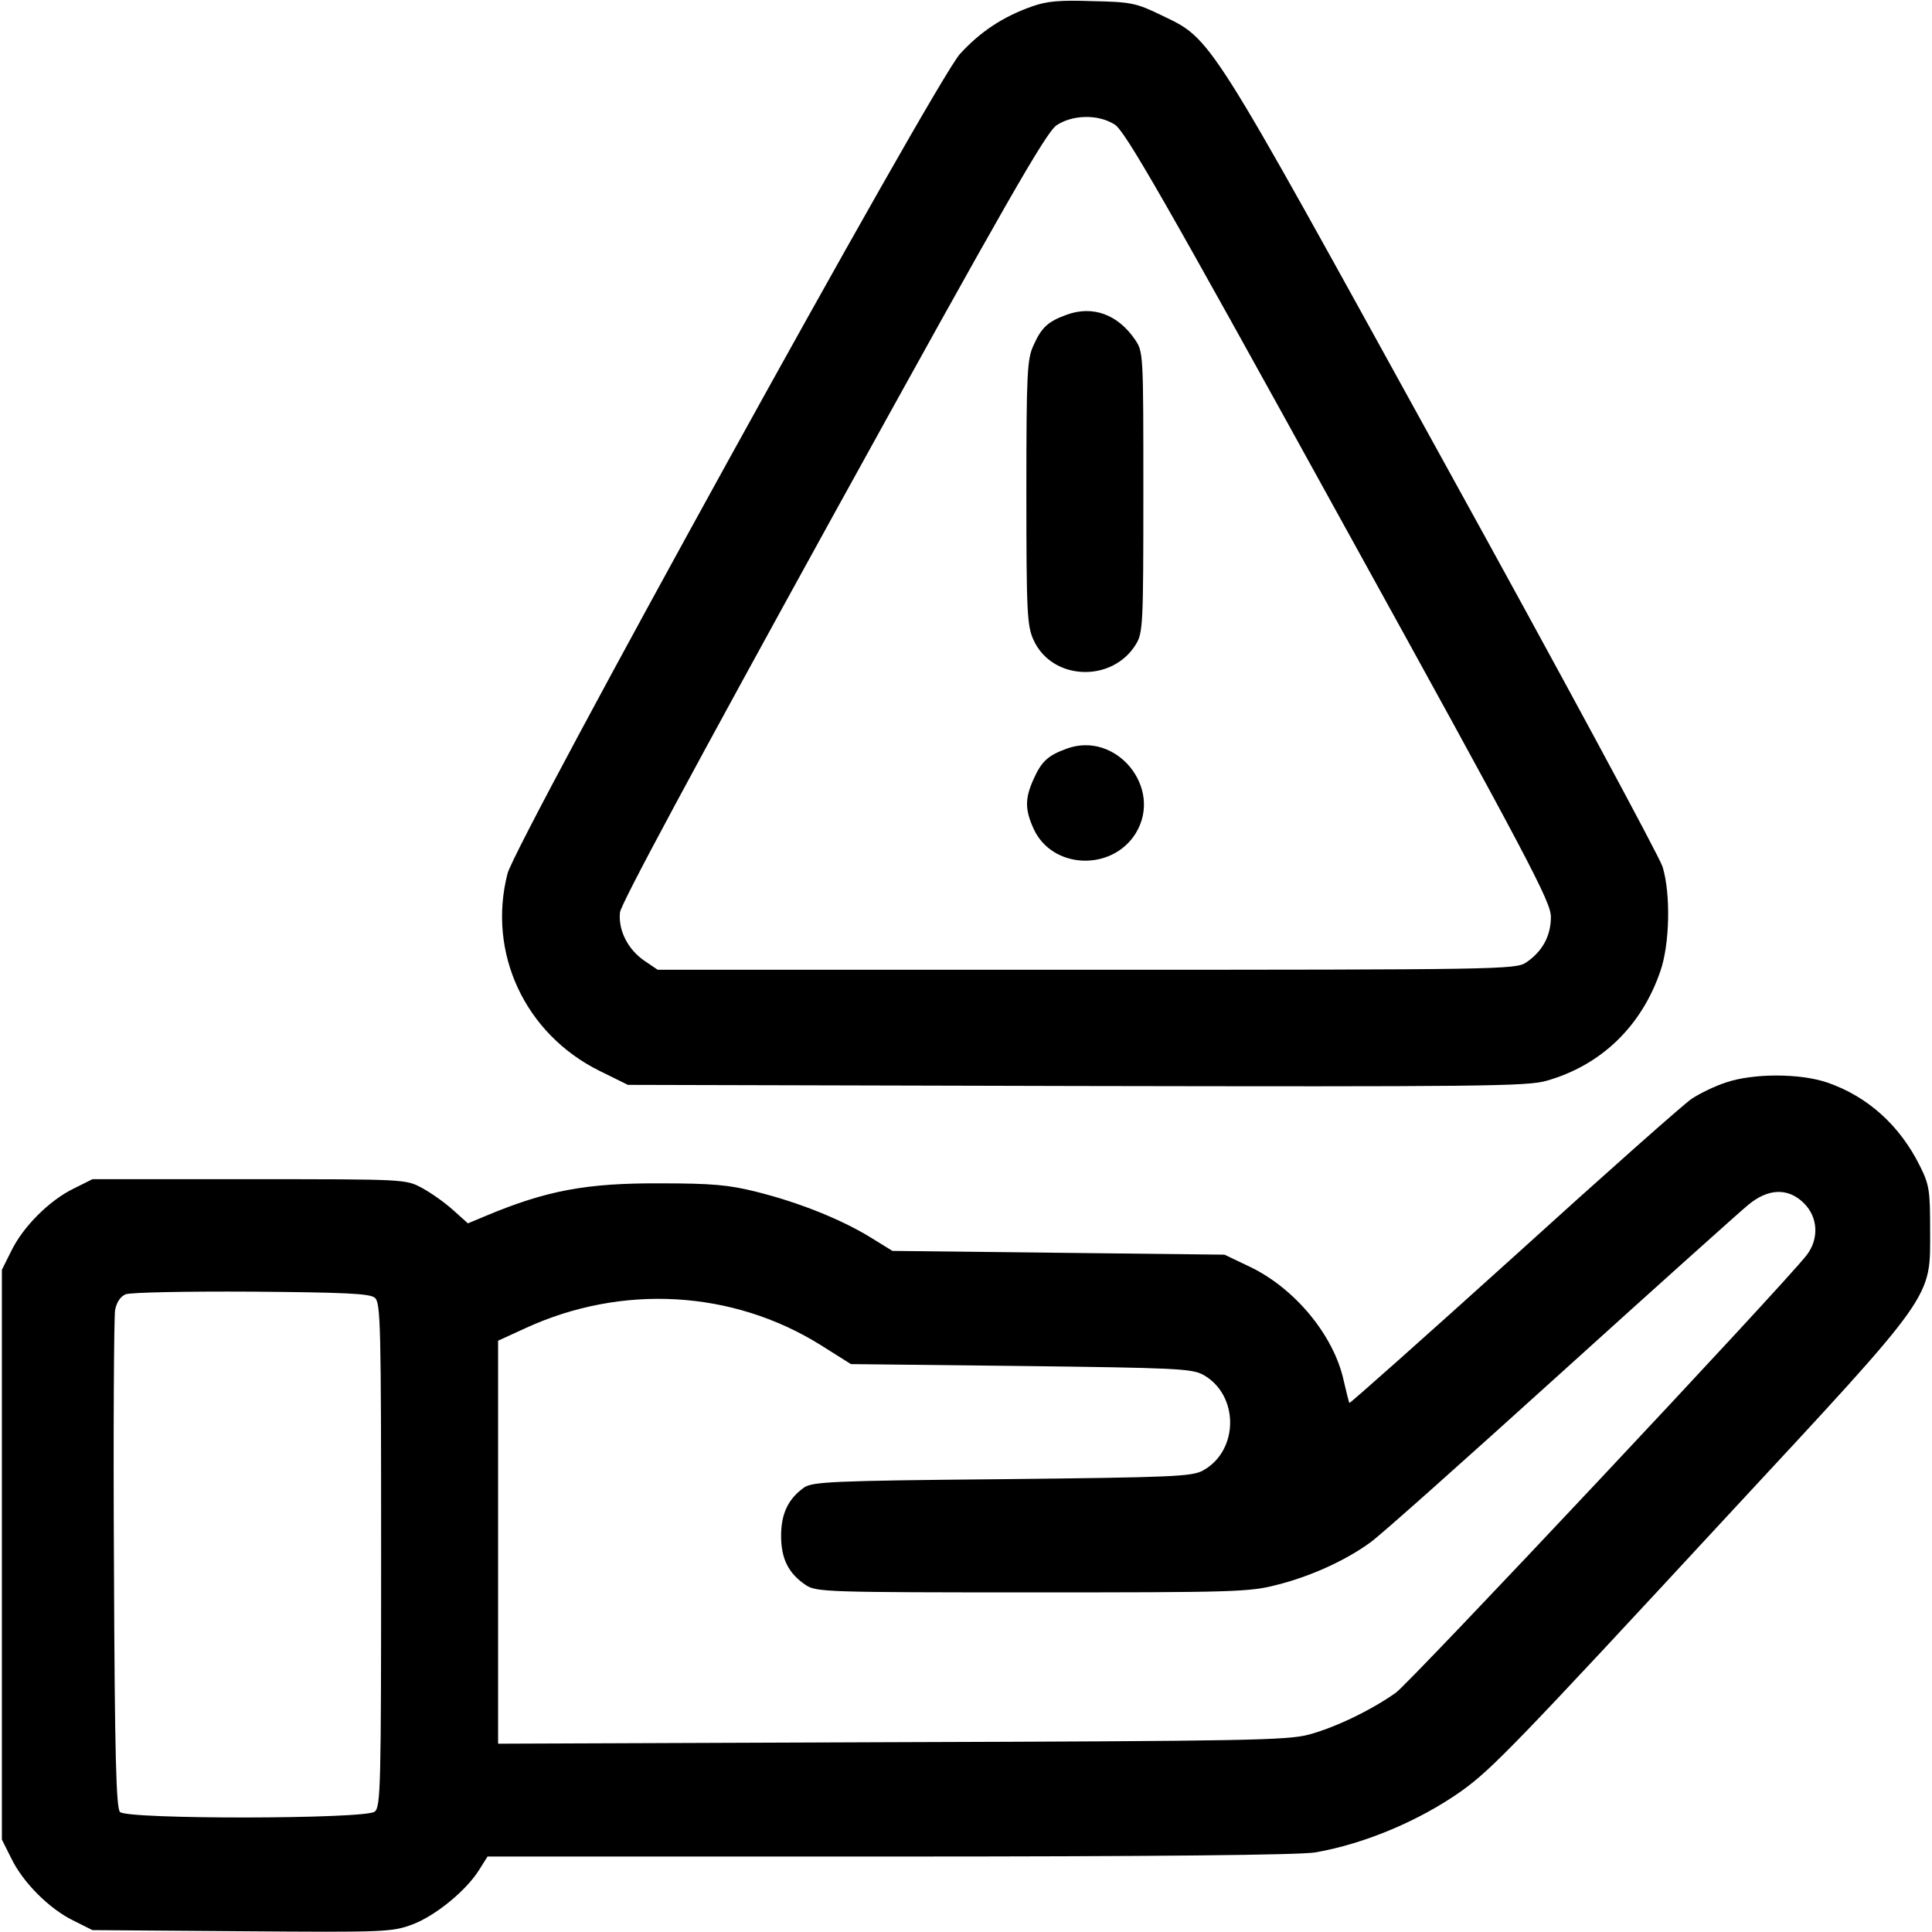 <?xml version="1.0" standalone="no"?>
<!DOCTYPE svg PUBLIC "-//W3C//DTD SVG 20010904//EN"
 "http://www.w3.org/TR/2001/REC-SVG-20010904/DTD/svg10.dtd">
<svg version="1.0" xmlns="http://www.w3.org/2000/svg"
 width="512pt" height="512pt" viewBox="0 0 512 512"
 preserveAspectRatio="xMidYMid meet">
<g transform="translate(0,512) scale(0.1,-0.1)"
fill="#000000" stroke="none">
<path d="M2735 5103 c-79 -28 -138 -68 -191 -126 -67 -74 -1175 -2083 -1199
-2172 -54 -210 46 -425 244 -523 l75 -37 1190 -3 c1064 -2 1196 -1 1245 14
144 41 251 144 301 290 25 71 28 205 6 277 -8 26 -270 512 -583 1079 -631
1145 -609 1112 -748 1179 -64 31 -79 34 -180 36 -86 3 -121 0 -160 -14z m219
-313 c27 -16 132 -199 594 -1037 508 -920 562 -1023 562 -1063 0 -51 -23 -92
-66 -121 -28 -18 -69 -19 -1165 -19 l-1136 0 -34 23 c-45 30 -71 82 -66 129 3
24 196 382 564 1050 459 832 565 1017 593 1036 42 28 110 30 154 2z"/>
<path d="M2827 4286 c-50 -18 -67 -34 -88 -81 -17 -36 -19 -73 -19 -390 0
-320 2 -354 19 -391 49 -108 208 -114 271 -12 19 31 20 51 20 404 0 368 0 371
-22 404 -46 67 -112 91 -181 66z"/>
<path d="M2827 3136 c-50 -18 -67 -34 -88 -81 -23 -51 -23 -80 0 -131 49 -108
208 -114 271 -12 73 120 -52 272 -183 224z"/>
<path d="M4573 2251 c-28 -9 -69 -29 -90 -43 -21 -14 -233 -202 -471 -418
-238 -215 -435 -390 -436 -388 -1 1 -8 28 -15 59 -26 120 -130 246 -251 303
l-65 31 -440 5 -440 5 -60 37 c-77 47 -189 92 -302 120 -72 18 -117 22 -253
22 -196 1 -302 -19 -462 -86 l-48 -20 -39 35 c-22 20 -59 46 -83 59 -43 23
-44 23 -458 23 l-415 0 -50 -25 c-64 -31 -134 -101 -165 -165 l-25 -50 0 -755
0 -755 25 -50 c31 -64 101 -134 165 -165 l50 -25 396 -3 c381 -3 398 -2 452
18 61 23 143 90 177 145 l22 35 1067 0 c702 0 1088 4 1127 11 132 23 278 85
389 164 79 57 145 125 703 728 556 599 537 573 537 757 0 105 -2 120 -27 170
-53 107 -138 184 -245 221 -73 25 -198 25 -270 0z m208 -320 c37 -37 40 -94 7
-137 -60 -78 -1051 -1133 -1089 -1160 -65 -46 -160 -92 -231 -111 -57 -15
-166 -17 -1105 -20 l-1043 -4 0 534 0 534 72 33 c256 118 549 101 782 -44 l81
-51 450 -5 c409 -5 453 -7 483 -23 96 -53 96 -201 0 -254 -30 -16 -76 -18
-533 -23 -449 -4 -502 -7 -524 -22 -42 -30 -61 -69 -61 -128 0 -62 20 -100 66
-131 28 -18 57 -19 600 -19 535 0 576 1 648 20 88 22 181 64 247 112 26 18
252 220 504 448 252 228 476 429 498 447 53 44 106 46 148 4z m-3788 -250 c16
-12 17 -73 17 -681 0 -609 -1 -669 -17 -681 -23 -20 -655 -21 -675 -1 -10 10
-14 145 -16 655 -2 353 0 657 3 675 4 21 14 36 28 42 12 5 162 8 333 7 247 -2
314 -5 327 -16z"/>
</g>
</svg>
